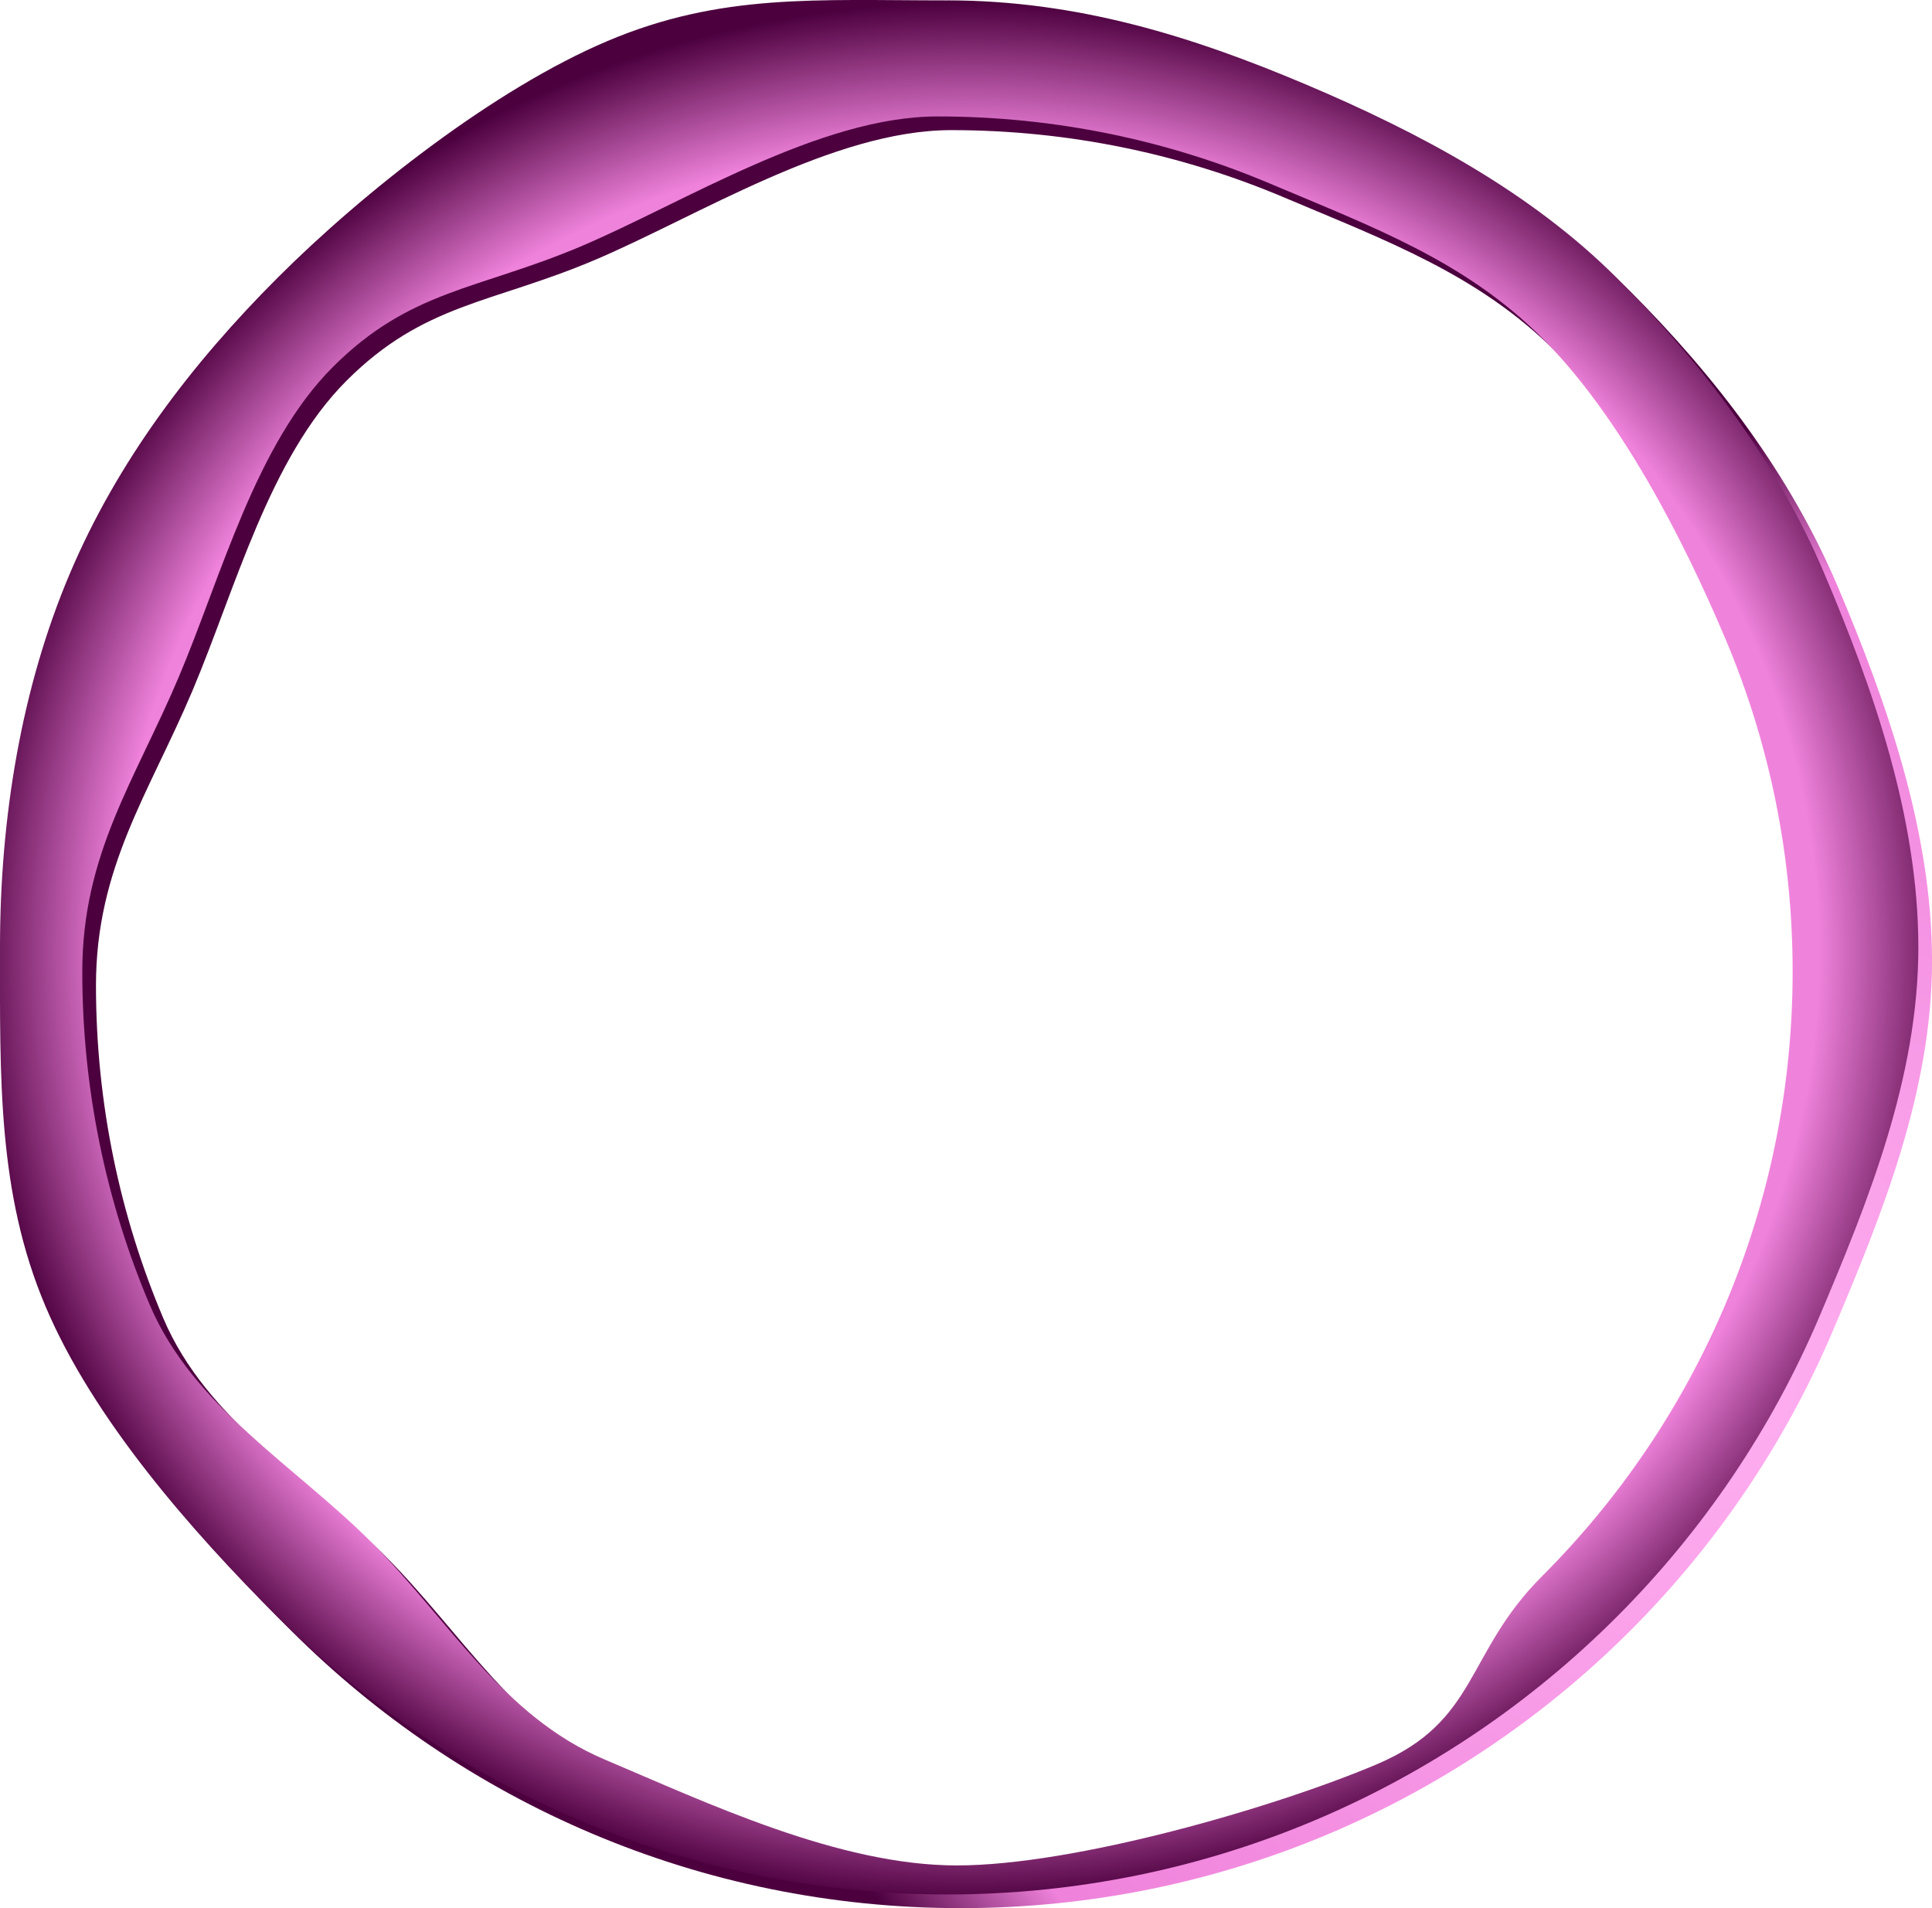 <?xml version="1.0" encoding="UTF-8" standalone="no"?>
<!-- Created with Inkscape (http://www.inkscape.org/) -->

<svg
   xmlns:dc="http://purl.org/dc/elements/1.1/"
   xmlns:cc="http://creativecommons.org/ns#"
   xmlns:rdf="http://www.w3.org/1999/02/22-rdf-syntax-ns#"
   xmlns:svg="http://www.w3.org/2000/svg"
   xmlns="http://www.w3.org/2000/svg"
   xmlns:xlink="http://www.w3.org/1999/xlink"
   xmlns:sodipodi="http://sodipodi.sourceforge.net/DTD/sodipodi-0.dtd"
   xmlns:inkscape="http://www.inkscape.org/namespaces/inkscape"
   width="54.19"
   height="53.522"
   id="svg88582"
   version="1.1"
   inkscape:version="0.48.3.1 r9886"
   sodipodi:docname="onion1.svg">
  <defs
     id="defs88584">
    <linearGradient
       id="linearGradient20283">
      <stop
         id="stop20285"
         style="stop-color:#2e3436;stop-opacity:1"
         offset="0" />
      <stop
         id="stop20291"
         style="stop-color:#2e3436;stop-opacity:1"
         offset="0.944" />
      <stop
         id="stop20287"
         style="stop-color:#2e3436;stop-opacity:0"
         offset="1" />
    </linearGradient>
    <linearGradient
       id="linearGradient16298">
      <stop
         id="stop16300"
         style="stop-color:#ffffff;stop-opacity:1"
         offset="0" />
      <stop
         id="stop16304"
         style="stop-color:#ffffff;stop-opacity:1"
         offset="0.481" />
      <stop
         id="stop16302"
         style="stop-color:#d5d5d5;stop-opacity:1"
         offset="1" />
    </linearGradient>
    <linearGradient
       id="linearGradient17283">
      <stop
         id="stop17287"
         style="stop-color:#ffffff;stop-opacity:1"
         offset="0" />
      <stop
         id="stop17289"
         style="stop-color:#a0a0a0;stop-opacity:1"
         offset="1" />
    </linearGradient>
    <linearGradient
       id="linearGradient19294">
      <stop
         id="stop19296"
         style="stop-color:#eeeeee;stop-opacity:1"
         offset="0" />
      <stop
         id="stop19298"
         style="stop-color:#eeeeee;stop-opacity:0"
         offset="1" />
    </linearGradient>
    <linearGradient
       id="linearGradient25220">
      <stop
         id="stop25222"
         style="stop-color:#0e0900;stop-opacity:1"
         offset="0" />
      <stop
         id="stop25224"
         style="stop-color:#000000;stop-opacity:0"
         offset="1" />
    </linearGradient>
    <linearGradient
       inkscape:collect="always"
       xlink:href="#linearGradient22265"
       id="linearGradient88405"
       gradientUnits="userSpaceOnUse"
       gradientTransform="translate(14.205,-13.113)"
       x1="1756.587"
       y1="171.697"
       x2="1936.323"
       y2="171.697" />
    <linearGradient
       id="linearGradient22265">
      <stop
         id="stop22267"
         style="stop-color:#ffe5ab;stop-opacity:1"
         offset="0" />
      <stop
         id="stop22269"
         style="stop-color:#ffd066;stop-opacity:1"
         offset="1" />
    </linearGradient>
    <linearGradient
       inkscape:collect="always"
       xlink:href="#linearGradient22289"
       id="linearGradient88407"
       gradientUnits="userSpaceOnUse"
       gradientTransform="translate(14.205,-13.113)"
       x1="1943.352"
       y1="244.389"
       x2="1749.058"
       y2="244.389" />
    <linearGradient
       id="linearGradient22289">
      <stop
         id="stop22291"
         style="stop-color:#ffe5ab;stop-opacity:1"
         offset="0" />
      <stop
         id="stop22293"
         style="stop-color:#ffd066;stop-opacity:1"
         offset="1" />
    </linearGradient>
    <linearGradient
       x1="1620.167"
       y1="153.533"
       x2="1740.62"
       y2="76.458"
       id="linearGradient52938"
       xlink:href="#linearGradient35808"
       gradientUnits="userSpaceOnUse"
       gradientTransform="matrix(0.219,0,0,0.219,467.761,433.923)" />
    <linearGradient
       id="linearGradient35808">
      <stop
         id="stop35810"
         style="stop-color:#edd267;stop-opacity:1"
         offset="0" />
      <stop
         id="stop35812"
         style="stop-color:#f7ebb9;stop-opacity:1"
         offset="1" />
    </linearGradient>
    <radialGradient
       cx="1799.783"
       cy="10.142"
       r="20.5"
       fx="1799.783"
       fy="10.142"
       id="radialGradient52935"
       xlink:href="#linearGradient36820"
       gradientUnits="userSpaceOnUse"
       gradientTransform="matrix(0.696,0.066,-0.016,0.149,-410.36,329.527)" />
    <linearGradient
       id="linearGradient36820">
      <stop
         id="stop36822"
         style="stop-color:#ffffff;stop-opacity:1"
         offset="0" />
      <stop
         id="stop36824"
         style="stop-color:#fff6c8;stop-opacity:0"
         offset="1" />
    </linearGradient>
    <radialGradient
       cx="1799.783"
       cy="10.142"
       r="20.5"
       fx="1799.783"
       fy="10.142"
       id="radialGradient52932"
       xlink:href="#linearGradient36820"
       gradientUnits="userSpaceOnUse"
       gradientTransform="matrix(0.406,0.039,-0.009,0.087,90.252,379.611)" />
    <linearGradient
       id="linearGradient88766">
      <stop
         id="stop88768"
         style="stop-color:#ffffff;stop-opacity:1"
         offset="0" />
      <stop
         id="stop88770"
         style="stop-color:#fff6c8;stop-opacity:0"
         offset="1" />
    </linearGradient>
    <radialGradient
       cx="1799.783"
       cy="10.142"
       r="20.5"
       fx="1799.783"
       fy="10.142"
       id="radialGradient52929"
       xlink:href="#linearGradient36820"
       gradientUnits="userSpaceOnUse"
       gradientTransform="matrix(0.621,0.059,-0.014,0.133,-302.037,335.014)" />
    <linearGradient
       id="linearGradient88773">
      <stop
         id="stop88775"
         style="stop-color:#ffffff;stop-opacity:1"
         offset="0" />
      <stop
         id="stop88777"
         style="stop-color:#fff6c8;stop-opacity:0"
         offset="1" />
    </linearGradient>
    <radialGradient
       cx="1799.783"
       cy="10.142"
       r="20.5"
       fx="1799.783"
       fy="10.142"
       id="radialGradient52926"
       xlink:href="#linearGradient36820"
       gradientUnits="userSpaceOnUse"
       gradientTransform="matrix(0.584,0.056,-0.013,0.125,-198.884,364.745)" />
    <linearGradient
       id="linearGradient88780">
      <stop
         id="stop88782"
         style="stop-color:#ffffff;stop-opacity:1"
         offset="0" />
      <stop
         id="stop88784"
         style="stop-color:#fff6c8;stop-opacity:0"
         offset="1" />
    </linearGradient>
    <radialGradient
       cx="1799.783"
       cy="10.142"
       r="20.5"
       fx="1799.783"
       fy="10.142"
       id="radialGradient52923"
       xlink:href="#linearGradient36820"
       gradientUnits="userSpaceOnUse"
       gradientTransform="matrix(0.426,0.041,-0.01,0.091,69.104,396.033)" />
    <linearGradient
       id="linearGradient88787">
      <stop
         id="stop88789"
         style="stop-color:#ffffff;stop-opacity:1"
         offset="0" />
      <stop
         id="stop88791"
         style="stop-color:#fff6c8;stop-opacity:0"
         offset="1" />
    </linearGradient>
    <radialGradient
       cx="1799.783"
       cy="10.142"
       r="20.5"
       fx="1799.783"
       fy="10.142"
       id="radialGradient52920"
       xlink:href="#linearGradient36820"
       gradientUnits="userSpaceOnUse"
       gradientTransform="matrix(0.339,0.032,-0.008,0.073,254.859,420.344)" />
    <linearGradient
       id="linearGradient88794">
      <stop
         id="stop88796"
         style="stop-color:#ffffff;stop-opacity:1"
         offset="0" />
      <stop
         id="stop88798"
         style="stop-color:#fff6c8;stop-opacity:0"
         offset="1" />
    </linearGradient>
    <radialGradient
       cx="1799.783"
       cy="10.142"
       r="20.5"
       fx="1799.783"
       fy="10.142"
       id="radialGradient52917"
       xlink:href="#linearGradient36820"
       gradientUnits="userSpaceOnUse"
       gradientTransform="matrix(0.192,0.018,-0.004,0.041,491.478,457.645)" />
    <linearGradient
       id="linearGradient88801">
      <stop
         id="stop88803"
         style="stop-color:#ffffff;stop-opacity:1"
         offset="0" />
      <stop
         id="stop88805"
         style="stop-color:#fff6c8;stop-opacity:0"
         offset="1" />
    </linearGradient>
    <linearGradient
       x1="3600.951"
       y1="479.624"
       x2="3621.117"
       y2="474.674"
       id="linearGradient59246"
       xlink:href="#linearGradient11856"
       gradientUnits="userSpaceOnUse"
       gradientTransform="matrix(0.215,0,0,0.215,41.183,435.142)" />
    <linearGradient
       id="linearGradient11856">
      <stop
         id="stop11858"
         style="stop-color:#e1b064;stop-opacity:1"
         offset="0" />
      <stop
         id="stop11860"
         style="stop-color:#ffdb46;stop-opacity:1"
         offset="1" />
    </linearGradient>
    <linearGradient
       x1="3679.505"
       y1="477.162"
       x2="3695.86"
       y2="451.51"
       id="linearGradient59243"
       xlink:href="#linearGradient12833"
       gradientUnits="userSpaceOnUse"
       gradientTransform="matrix(0.215,0,0,0.215,28.538,428.591)" />
    <linearGradient
       id="linearGradient12833">
      <stop
         id="stop12835"
         style="stop-color:#d58e22;stop-opacity:1"
         offset="0" />
      <stop
         id="stop12837"
         style="stop-color:#f7d600;stop-opacity:1"
         offset="1" />
    </linearGradient>
    <linearGradient
       x1="3519.733"
       y1="510.01"
       x2="3565.037"
       y2="510.01"
       id="linearGradient59240"
       xlink:href="#linearGradient13810"
       gradientUnits="userSpaceOnUse"
       gradientTransform="matrix(0.215,0,0,0.215,51.825,439.402)" />
    <linearGradient
       id="linearGradient13810">
      <stop
         id="stop13812"
         style="stop-color:#fff896;stop-opacity:1"
         offset="0" />
      <stop
         id="stop13814"
         style="stop-color:#debd75;stop-opacity:1"
         offset="1" />
    </linearGradient>
    <linearGradient
       x1="3535.316"
       y1="386.653"
       x2="3561.696"
       y2="386.653"
       id="linearGradient59237"
       xlink:href="#linearGradient10879"
       gradientUnits="userSpaceOnUse"
       gradientTransform="matrix(0.215,0,0,0.215,44.84,447.026)" />
    <linearGradient
       id="linearGradient10879">
      <stop
         id="stop10881"
         style="stop-color:#fdcc69;stop-opacity:1"
         offset="0" />
      <stop
         id="stop10883"
         style="stop-color:#fdf044;stop-opacity:1"
         offset="1" />
    </linearGradient>
    <linearGradient
       x1="3679.505"
       y1="477.162"
       x2="3695.86"
       y2="451.51"
       id="linearGradient59234"
       xlink:href="#linearGradient12833"
       gradientUnits="userSpaceOnUse"
       gradientTransform="matrix(0.215,0,0,0.215,32.309,429.668)" />
    <linearGradient
       id="linearGradient88956">
      <stop
         id="stop88958"
         style="stop-color:#d58e22;stop-opacity:1"
         offset="0" />
      <stop
         id="stop88960"
         style="stop-color:#f7d600;stop-opacity:1"
         offset="1" />
    </linearGradient>
    <linearGradient
       x1="3519.733"
       y1="510.01"
       x2="3565.037"
       y2="510.01"
       id="linearGradient59231"
       xlink:href="#linearGradient13810"
       gradientUnits="userSpaceOnUse"
       gradientTransform="matrix(0.215,0,0,0.215,61.521,415.917)" />
    <linearGradient
       id="linearGradient88963">
      <stop
         id="stop88965"
         style="stop-color:#fff896;stop-opacity:1"
         offset="0" />
      <stop
         id="stop88967"
         style="stop-color:#debd75;stop-opacity:1"
         offset="1" />
    </linearGradient>
    <linearGradient
       x1="3535.316"
       y1="386.653"
       x2="3561.696"
       y2="386.653"
       id="linearGradient59228"
       xlink:href="#linearGradient10879"
       gradientUnits="userSpaceOnUse"
       gradientTransform="matrix(0.215,0,0,0.215,64.877,456.398)" />
    <linearGradient
       id="linearGradient88970">
      <stop
         id="stop88972"
         style="stop-color:#fdcc69;stop-opacity:1"
         offset="0" />
      <stop
         id="stop88974"
         style="stop-color:#fdf044;stop-opacity:1"
         offset="1" />
    </linearGradient>
    <linearGradient
       x1="3600.951"
       y1="479.624"
       x2="3621.117"
       y2="474.674"
       id="linearGradient59225"
       xlink:href="#linearGradient11856"
       gradientUnits="userSpaceOnUse"
       gradientTransform="matrix(0,0.215,-0.215,0,931.052,-246.82)" />
    <linearGradient
       id="linearGradient88977">
      <stop
         id="stop88979"
         style="stop-color:#e1b064;stop-opacity:1"
         offset="0" />
      <stop
         id="stop88981"
         style="stop-color:#ffdb46;stop-opacity:1"
         offset="1" />
    </linearGradient>
    <linearGradient
       x1="3600.951"
       y1="479.624"
       x2="3621.117"
       y2="474.674"
       id="linearGradient59222"
       xlink:href="#linearGradient11856"
       gradientUnits="userSpaceOnUse"
       gradientTransform="matrix(0,-0.215,0.215,0,706.524,1311.221)" />
    <linearGradient
       id="linearGradient88984">
      <stop
         id="stop88986"
         style="stop-color:#e1b064;stop-opacity:1"
         offset="0" />
      <stop
         id="stop88988"
         style="stop-color:#ffdb46;stop-opacity:1"
         offset="1" />
    </linearGradient>
    <linearGradient
       x1="3519.733"
       y1="510.01"
       x2="3565.037"
       y2="510.01"
       id="linearGradient59219"
       xlink:href="#linearGradient13810"
       gradientUnits="userSpaceOnUse"
       gradientTransform="matrix(0,-0.215,0.215,0,704.009,1301.082)" />
    <linearGradient
       id="linearGradient88991">
      <stop
         id="stop88993"
         style="stop-color:#fff896;stop-opacity:1"
         offset="0" />
      <stop
         id="stop88995"
         style="stop-color:#debd75;stop-opacity:1"
         offset="1" />
    </linearGradient>
    <linearGradient
       x1="3535.316"
       y1="386.653"
       x2="3561.696"
       y2="386.653"
       id="linearGradient59216"
       xlink:href="#linearGradient10879"
       gradientUnits="userSpaceOnUse"
       gradientTransform="matrix(0,-0.215,0.215,0,745.518,1303.58)" />
    <linearGradient
       id="linearGradient88998">
      <stop
         id="stop89000"
         style="stop-color:#fdcc69;stop-opacity:1"
         offset="0" />
      <stop
         id="stop89002"
         style="stop-color:#fdf044;stop-opacity:1"
         offset="1" />
    </linearGradient>
    <linearGradient
       x1="3679.505"
       y1="477.162"
       x2="3695.86"
       y2="451.51"
       id="linearGradient59213"
       xlink:href="#linearGradient12833"
       gradientUnits="userSpaceOnUse"
       gradientTransform="matrix(-0.215,0,0,-0.215,1608.805,641.712)" />
    <linearGradient
       id="linearGradient89005">
      <stop
         id="stop89007"
         style="stop-color:#d58e22;stop-opacity:1"
         offset="0" />
      <stop
         id="stop89009"
         style="stop-color:#f7d600;stop-opacity:1"
         offset="1" />
    </linearGradient>
    <linearGradient
       x1="3679.505"
       y1="477.162"
       x2="3695.86"
       y2="451.51"
       id="linearGradient59209"
       xlink:href="#linearGradient12833"
       gradientUnits="userSpaceOnUse"
       gradientTransform="matrix(-0.215,0,0,-0.215,1624.319,637.726)" />
    <linearGradient
       id="linearGradient89012">
      <stop
         id="stop89014"
         style="stop-color:#d58e22;stop-opacity:1"
         offset="0" />
      <stop
         id="stop89016"
         style="stop-color:#f7d600;stop-opacity:1"
         offset="1" />
    </linearGradient>
    <linearGradient
       x1="3535.316"
       y1="386.653"
       x2="3561.696"
       y2="386.653"
       id="linearGradient59206"
       xlink:href="#linearGradient10879"
       gradientUnits="userSpaceOnUse"
       gradientTransform="matrix(-0.215,0,0,-0.215,1575.159,622.631)" />
    <linearGradient
       id="linearGradient89019">
      <stop
         id="stop89021"
         style="stop-color:#fdcc69;stop-opacity:1"
         offset="0" />
      <stop
         id="stop89023"
         style="stop-color:#fdf044;stop-opacity:1"
         offset="1" />
    </linearGradient>
    <linearGradient
       x1="3535.316"
       y1="386.653"
       x2="3561.696"
       y2="386.653"
       id="linearGradient59203"
       xlink:href="#linearGradient10879"
       gradientUnits="userSpaceOnUse"
       gradientTransform="matrix(0,0.215,-0.215,0,893.765,-236.293)" />
    <linearGradient
       id="linearGradient89026">
      <stop
         id="stop89028"
         style="stop-color:#fdcc69;stop-opacity:1"
         offset="0" />
      <stop
         id="stop89030"
         style="stop-color:#fdf044;stop-opacity:1"
         offset="1" />
    </linearGradient>
    <linearGradient
       x1="3679.505"
       y1="477.162"
       x2="3695.86"
       y2="451.51"
       id="linearGradient59200"
       xlink:href="#linearGradient12833"
       gradientUnits="userSpaceOnUse"
       gradientTransform="matrix(0,-0.215,-0.215,0,926.957,1314.944)" />
    <linearGradient
       id="linearGradient89033">
      <stop
         id="stop89035"
         style="stop-color:#d58e22;stop-opacity:1"
         offset="0" />
      <stop
         id="stop89037"
         style="stop-color:#f7d600;stop-opacity:1"
         offset="1" />
    </linearGradient>
    <linearGradient
       x1="3679.505"
       y1="477.162"
       x2="3695.86"
       y2="451.51"
       id="linearGradient59197"
       xlink:href="#linearGradient12833"
       gradientUnits="userSpaceOnUse"
       gradientTransform="matrix(0,-0.215,-0.215,0,906.165,1322.054)" />
    <linearGradient
       id="linearGradient89040">
      <stop
         id="stop89042"
         style="stop-color:#d58e22;stop-opacity:1"
         offset="0" />
      <stop
         id="stop89044"
         style="stop-color:#f7d600;stop-opacity:1"
         offset="1" />
    </linearGradient>
    <linearGradient
       x1="3519.733"
       y1="510.01"
       x2="3565.037"
       y2="510.01"
       id="linearGradient59194"
       xlink:href="#linearGradient13810"
       gradientUnits="userSpaceOnUse"
       gradientTransform="matrix(0,-0.215,-0.215,0,920.533,1284.408)" />
    <linearGradient
       id="linearGradient89047">
      <stop
         id="stop89049"
         style="stop-color:#fff896;stop-opacity:1"
         offset="0" />
      <stop
         id="stop89051"
         style="stop-color:#debd75;stop-opacity:1"
         offset="1" />
    </linearGradient>
    <linearGradient
       x1="3535.316"
       y1="386.653"
       x2="3561.696"
       y2="386.653"
       id="linearGradient59191"
       xlink:href="#linearGradient10879"
       gradientUnits="userSpaceOnUse"
       gradientTransform="matrix(0,-0.215,0.215,0,751.148,1298.227)" />
    <linearGradient
       id="linearGradient89054">
      <stop
         id="stop89056"
         style="stop-color:#fdcc69;stop-opacity:1"
         offset="0" />
      <stop
         id="stop89058"
         style="stop-color:#fdf044;stop-opacity:1"
         offset="1" />
    </linearGradient>
    <linearGradient
       x1="3600.951"
       y1="479.624"
       x2="3621.117"
       y2="474.674"
       id="linearGradient59188"
       xlink:href="#linearGradient11856"
       gradientUnits="userSpaceOnUse"
       gradientTransform="matrix(-0.215,0,0,-0.215,1614.226,632.094)" />
    <linearGradient
       id="linearGradient89061">
      <stop
         id="stop89063"
         style="stop-color:#e1b064;stop-opacity:1"
         offset="0" />
      <stop
         id="stop89065"
         style="stop-color:#ffdb46;stop-opacity:1"
         offset="1" />
    </linearGradient>
    <linearGradient
       x1="3519.733"
       y1="510.01"
       x2="3565.037"
       y2="510.01"
       id="linearGradient59185"
       xlink:href="#linearGradient13810"
       gradientUnits="userSpaceOnUse"
       gradientTransform="matrix(-0.215,0,0,-0.215,1585.761,630.983)" />
    <linearGradient
       id="linearGradient89068">
      <stop
         id="stop89070"
         style="stop-color:#fff896;stop-opacity:1"
         offset="0" />
      <stop
         id="stop89072"
         style="stop-color:#debd75;stop-opacity:1"
         offset="1" />
    </linearGradient>
    <linearGradient
       x1="3535.316"
       y1="386.653"
       x2="3561.696"
       y2="386.653"
       id="linearGradient59182"
       xlink:href="#linearGradient10879"
       gradientUnits="userSpaceOnUse"
       gradientTransform="matrix(0,0.215,-0.215,0,916.556,-247.202)" />
    <linearGradient
       id="linearGradient89075">
      <stop
         id="stop89077"
         style="stop-color:#fdcc69;stop-opacity:1"
         offset="0" />
      <stop
         id="stop89079"
         style="stop-color:#fdf044;stop-opacity:1"
         offset="1" />
    </linearGradient>
    <linearGradient
       x1="3535.316"
       y1="386.653"
       x2="3561.696"
       y2="386.653"
       id="linearGradient59179"
       xlink:href="#linearGradient10879"
       gradientUnits="userSpaceOnUse"
       gradientTransform="matrix(0.215,0,0,0.215,68.838,452.433)" />
    <linearGradient
       id="linearGradient89082">
      <stop
         id="stop89084"
         style="stop-color:#fdcc69;stop-opacity:1"
         offset="0" />
      <stop
         id="stop89086"
         style="stop-color:#fdf044;stop-opacity:1"
         offset="1" />
    </linearGradient>
    <linearGradient
       x1="3679.505"
       y1="477.162"
       x2="3695.86"
       y2="451.51"
       id="linearGradient59176"
       xlink:href="#linearGradient12833"
       gradientUnits="userSpaceOnUse"
       gradientTransform="matrix(-0.215,0,0,0.215,1615.421,418.196)" />
    <linearGradient
       id="linearGradient89089">
      <stop
         id="stop89091"
         style="stop-color:#d58e22;stop-opacity:1"
         offset="0" />
      <stop
         id="stop89093"
         style="stop-color:#f7d600;stop-opacity:1"
         offset="1" />
    </linearGradient>
    <linearGradient
       x1="3519.733"
       y1="510.01"
       x2="3565.037"
       y2="510.01"
       id="linearGradient59173"
       xlink:href="#linearGradient13810"
       gradientUnits="userSpaceOnUse"
       gradientTransform="matrix(-0.215,0,0,0.215,1603.88,424.806)" />
    <linearGradient
       id="linearGradient89096">
      <stop
         id="stop89098"
         style="stop-color:#fff896;stop-opacity:1"
         offset="0" />
      <stop
         id="stop89100"
         style="stop-color:#debd75;stop-opacity:1"
         offset="1" />
    </linearGradient>
    <linearGradient
       x1="13491.368"
       y1="1938.181"
       x2="15136"
       y2="1938.181"
       id="linearGradient64495"
       xlink:href="#linearGradient31716"
       gradientUnits="userSpaceOnUse"
       gradientTransform="matrix(0.018,0,0,0.018,628.884,499.391)" />
    <linearGradient
       id="linearGradient31716">
      <stop
         id="stop31718"
         style="stop-color:#7a9c23;stop-opacity:1"
         offset="0" />
      <stop
         id="stop31724"
         style="stop-color:#c4e27a;stop-opacity:1"
         offset="0.373" />
      <stop
         id="stop31726"
         style="stop-color:#5b741a;stop-opacity:1"
         offset="0.806" />
      <stop
         id="stop31720"
         style="stop-color:#7a9c23;stop-opacity:1"
         offset="1" />
    </linearGradient>
    <linearGradient
       x1="14161.684"
       y1="716.301"
       x2="14161.684"
       y2="2113.544"
       id="linearGradient64492"
       xlink:href="#linearGradient39525"
       gradientUnits="userSpaceOnUse"
       gradientTransform="matrix(0.018,0,0,0.018,628.884,499.391)" />
    <linearGradient
       id="linearGradient39525">
      <stop
         id="stop39527"
         style="stop-color:#000000;stop-opacity:1"
         offset="0" />
      <stop
         id="stop39531"
         style="stop-color:#382509;stop-opacity:0"
         offset="1" />
    </linearGradient>
    <linearGradient
       x1="14283.332"
       y1="1893.138"
       x2="14701.984"
       y2="1893.138"
       id="linearGradient64489"
       xlink:href="#linearGradient31716"
       gradientUnits="userSpaceOnUse"
       gradientTransform="matrix(0.018,0,0,0.018,628.884,499.391)" />
    <linearGradient
       id="linearGradient89504">
      <stop
         id="stop89506"
         style="stop-color:#7a9c23;stop-opacity:1"
         offset="0" />
      <stop
         id="stop89508"
         style="stop-color:#c4e27a;stop-opacity:1"
         offset="0.373" />
      <stop
         id="stop89510"
         style="stop-color:#5b741a;stop-opacity:1"
         offset="0.806" />
      <stop
         id="stop89512"
         style="stop-color:#7a9c23;stop-opacity:1"
         offset="1" />
    </linearGradient>
    <linearGradient
       x1="13568"
       y1="1678.685"
       x2="13843.862"
       y2="1678.685"
       id="linearGradient64481"
       xlink:href="#linearGradient31716"
       gradientUnits="userSpaceOnUse"
       gradientTransform="matrix(0.018,0,0,0.018,628.884,499.391)" />
    <linearGradient
       id="linearGradient89515">
      <stop
         id="stop89517"
         style="stop-color:#7a9c23;stop-opacity:1"
         offset="0" />
      <stop
         id="stop89519"
         style="stop-color:#c4e27a;stop-opacity:1"
         offset="0.373" />
      <stop
         id="stop89521"
         style="stop-color:#5b741a;stop-opacity:1"
         offset="0.806" />
      <stop
         id="stop89523"
         style="stop-color:#7a9c23;stop-opacity:1"
         offset="1" />
    </linearGradient>
    <linearGradient
       x1="835.099"
       y1="508.033"
       x2="723.001"
       y2="502.169"
       id="linearGradient59604"
       xlink:href="#linearGradient30407"
       gradientUnits="userSpaceOnUse"
       gradientTransform="matrix(0.576,0,0,0.576,426.222,285.428)" />
    <linearGradient
       id="linearGradient30407">
      <stop
         id="stop30409"
         style="stop-color:#d54212;stop-opacity:1"
         offset="0" />
      <stop
         id="stop30411"
         style="stop-color:#ffbd96;stop-opacity:1"
         offset="1" />
    </linearGradient>
    <linearGradient
       x1="775.348"
       y1="496.189"
       x2="777.448"
       y2="515.073"
       id="linearGradient59601"
       xlink:href="#linearGradient30407"
       gradientUnits="userSpaceOnUse"
       gradientTransform="matrix(0.576,0,0,0.576,425.917,284.582)" />
    <linearGradient
       id="linearGradient89650">
      <stop
         id="stop89652"
         style="stop-color:#d54212;stop-opacity:1"
         offset="0" />
      <stop
         id="stop89654"
         style="stop-color:#ffbd96;stop-opacity:1"
         offset="1" />
    </linearGradient>
    <linearGradient
       x1="771.75"
       y1="499.614"
       x2="771.75"
       y2="495.102"
       id="linearGradient59598"
       xlink:href="#linearGradient31386"
       gradientUnits="userSpaceOnUse"
       gradientTransform="matrix(0.576,0,0,0.576,426.061,289.046)" />
    <linearGradient
       id="linearGradient31386">
      <stop
         id="stop31388"
         style="stop-color:#ffd9b0;stop-opacity:1"
         offset="0" />
      <stop
         id="stop31390"
         style="stop-color:#ffd9b0;stop-opacity:0"
         offset="1" />
    </linearGradient>
    <linearGradient
       x1="729.397"
       y1="436.12"
       x2="731.329"
       y2="371.602"
       id="linearGradient42767"
       xlink:href="#linearGradient10146"
       gradientUnits="userSpaceOnUse"
       gradientTransform="matrix(0.673,0,0,0.673,774.992,-99.341)" />
    <linearGradient
       id="linearGradient10146">
      <stop
         id="stop10148"
         style="stop-color:#d5675f;stop-opacity:1"
         offset="0" />
      <stop
         id="stop10150"
         style="stop-color:#cb4137;stop-opacity:1"
         offset="1" />
    </linearGradient>
    <linearGradient
       x1="744.276"
       y1="256.216"
       x2="1417.106"
       y2="573.022"
       id="linearGradient42769"
       xlink:href="#linearGradient11123"
       gradientUnits="userSpaceOnUse"
       gradientTransform="matrix(0.673,0,0,0.673,774.992,-99.341)" />
    <linearGradient
       id="linearGradient11123">
      <stop
         id="stop11125"
         style="stop-color:#ffffff;stop-opacity:1"
         offset="0" />
      <stop
         id="stop11127"
         style="stop-color:#ffffff;stop-opacity:0"
         offset="1" />
    </linearGradient>
    <linearGradient
       x1="615.569"
       y1="403.241"
       x2="1008.212"
       y2="528.904"
       id="linearGradient42771"
       xlink:href="#linearGradient13084"
       gradientUnits="userSpaceOnUse"
       gradientTransform="matrix(0.673,0,0,0.673,774.992,-99.341)" />
    <linearGradient
       id="linearGradient13084">
      <stop
         id="stop13086"
         style="stop-color:#ffffff;stop-opacity:1"
         offset="0" />
      <stop
         id="stop13088"
         style="stop-color:#ffffff;stop-opacity:0"
         offset="1" />
    </linearGradient>
    <radialGradient
       cx="1771.443"
       cy="365.691"
       r="140.269"
       fx="1771.443"
       fy="365.691"
       id="radialGradient64475"
       xlink:href="#linearGradient72852"
       gradientUnits="userSpaceOnUse"
       gradientTransform="matrix(-0.245,-3.1555814e-8,2.9641746e-8,-0.233,1176.521,564.267)" />
    <linearGradient
       id="linearGradient72852">
      <stop
         id="stop72854"
         style="stop-color:#d9f1bf;stop-opacity:1"
         offset="0" />
      <stop
         id="stop72856"
         style="stop-color:#c9d4c7;stop-opacity:1"
         offset="0.852" />
      <stop
         id="stop72858"
         style="stop-color:#84b886;stop-opacity:1"
         offset="1" />
    </linearGradient>
    <radialGradient
       cx="1668.766"
       cy="304.971"
       r="140.269"
       fx="1668.766"
       fy="304.971"
       id="radialGradient64472"
       xlink:href="#linearGradient72852"
       gradientUnits="userSpaceOnUse"
       gradientTransform="matrix(-0.245,-3.1555814e-8,2.9641746e-8,-0.233,1175.328,564.072)" />
    <linearGradient
       id="linearGradient90775">
      <stop
         id="stop90777"
         style="stop-color:#d9f1bf;stop-opacity:1"
         offset="0" />
      <stop
         id="stop90779"
         style="stop-color:#c9d4c7;stop-opacity:1"
         offset="0.852" />
      <stop
         id="stop90781"
         style="stop-color:#84b886;stop-opacity:1"
         offset="1" />
    </linearGradient>
    <radialGradient
       r="140.269"
       fy="304.971"
       fx="1668.766"
       cy="304.971"
       cx="1668.766"
       gradientTransform="matrix(-0.245,-3.1555814e-8,2.9641746e-8,-0.233,1175.328,564.072)"
       gradientUnits="userSpaceOnUse"
       id="radialGradient90786"
       xlink:href="#linearGradient72852"
       inkscape:collect="always" />
    <radialGradient
       cx="1771.443"
       cy="365.691"
       r="140.269"
       fx="1771.443"
       fy="365.691"
       id="radialGradient64469"
       xlink:href="#linearGradient69896"
       gradientUnits="userSpaceOnUse"
       gradientTransform="matrix(0.2,2.5711706e-8,-2.4152121e-8,0.19,422.01,503.417)" />
    <linearGradient
       id="linearGradient69896">
      <stop
         id="stop69898"
         style="stop-color:#ffb0f1;stop-opacity:1"
         offset="0" />
      <stop
         id="stop70873"
         style="stop-color:#ef82db;stop-opacity:1"
         offset="0.852" />
      <stop
         id="stop69900"
         style="stop-color:#4c003e;stop-opacity:1"
         offset="1" />
    </linearGradient>
    <radialGradient
       cx="1668.766"
       cy="304.971"
       r="140.269"
       fx="1668.766"
       fy="304.971"
       id="radialGradient64466"
       xlink:href="#linearGradient69896"
       gradientUnits="userSpaceOnUse"
       gradientTransform="matrix(0.2,2.5711706e-8,-2.4152121e-8,0.19,421.627,503.033)" />
    <linearGradient
       id="linearGradient90856">
      <stop
         id="stop90858"
         style="stop-color:#ffb0f1;stop-opacity:1"
         offset="0" />
      <stop
         id="stop90860"
         style="stop-color:#ef82db;stop-opacity:1"
         offset="0.852" />
      <stop
         id="stop90862"
         style="stop-color:#4c003e;stop-opacity:1"
         offset="1" />
    </linearGradient>
    <radialGradient
       r="140.269"
       fy="304.971"
       fx="1668.766"
       cy="304.971"
       cx="1668.766"
       gradientTransform="matrix(0.2,2.5711706e-8,-2.4152121e-8,0.19,421.627,503.033)"
       gradientUnits="userSpaceOnUse"
       id="radialGradient90867"
       xlink:href="#linearGradient69896"
       inkscape:collect="always" />
  </defs>
  <sodipodi:namedview
     id="base"
     pagecolor="#ffffff"
     bordercolor="#666666"
     borderopacity="1.0"
     inkscape:pageopacity="0.0"
     inkscape:pageshadow="2"
     inkscape:zoom="0.35"
     inkscape:cx="173.06844"
     inkscape:cy="-8.7948948"
     inkscape:document-units="px"
     inkscape:current-layer="layer1"
     showgrid="false"
     fit-margin-top="0"
     fit-margin-left="0"
     fit-margin-right="0"
     fit-margin-bottom="0"
     inkscape:window-width="604"
     inkscape:window-height="407"
     inkscape:window-x="-2"
     inkscape:window-y="0"
     inkscape:window-maximized="0" />
  <g
     inkscape:label="Ebene 1"
     inkscape:groupmode="layer"
     id="layer1"
     transform="translate(-176.932,-470.045)">
    <g
       transform="translate(-551.329,-64.217)"
       id="onion2">
      <path
         d="m 755.209,534.657 c -3.666,0 -6.345,-0.206 -9.523,1.139 -3.178,1.345 -6.854,4.24 -9.258,6.644 -2.404,2.404 -4.485,5.131 -5.83,8.308 -1.345,3.178 -1.953,6.806 -1.953,10.472 0,3.666 -0.07,6.888 1.275,10.065 1.345,3.178 4.104,6.311 6.508,8.715 2.404,2.404 5.266,4.35 8.444,5.695 3.178,1.345 6.671,2.089 10.337,2.089 3.666,0 7.159,-0.744 10.337,-2.089 3.178,-1.345 6.04,-3.291 8.444,-5.695 2.404,-2.404 4.35,-5.266 5.695,-8.444 1.345,-3.178 2.767,-6.671 2.767,-10.337 0,-3.666 -1.286,-7.295 -2.631,-10.472 -1.345,-3.178 -3.426,-5.904 -5.83,-8.308 -2.404,-2.404 -5.538,-4.079 -8.715,-5.423 -3.178,-1.345 -6.4,-2.36 -10.065,-2.36 z m -0.27,3.255 c 3.31,0 6.464,0.672 9.334,1.886 2.869,1.214 5.454,2.158 7.625,4.328 2.171,2.171 3.928,5.569 5.142,8.438 1.214,2.869 1.886,6.024 1.886,9.334 0,3.31 -0.672,6.464 -1.886,9.334 -1.214,2.869 -2.971,5.454 -5.142,7.625 -2.171,2.171 -1.772,4.063 -4.641,5.278 -2.869,1.214 -8.465,2.835 -11.775,2.835 -3.31,0 -7.007,-1.757 -9.876,-2.971 -2.869,-1.214 -4.369,-3.921 -6.54,-6.091 -2.171,-2.171 -5.013,-3.806 -6.227,-6.675 -1.214,-2.869 -1.886,-6.024 -1.886,-9.334 0,-3.31 1.485,-5.379 2.7,-8.249 1.214,-2.869 2.158,-6.539 4.328,-8.71 2.171,-2.171 4.077,-2.165 6.947,-3.379 2.869,-1.214 6.702,-3.649 10.012,-3.649 z"
         id="path70875"
         style="fill:url(#radialGradient64469);fill-opacity:1;fill-rule:nonzero;stroke:none"
         inkscape:connector-curvature="0" />
      <path
         d="m 754.825,534.273 c -3.666,0 -6.345,-0.206 -9.523,1.139 -3.178,1.345 -6.854,4.24 -9.258,6.644 -2.404,2.404 -4.485,5.131 -5.83,8.308 -1.345,3.178 -1.953,6.806 -1.953,10.472 0,3.666 -0.07,6.888 1.275,10.065 1.345,3.178 4.104,6.311 6.508,8.715 2.404,2.404 5.266,4.35 8.444,5.695 3.178,1.345 6.671,2.089 10.337,2.089 3.666,0 7.159,-0.744 10.337,-2.089 3.178,-1.345 6.04,-3.291 8.444,-5.695 2.404,-2.404 4.35,-5.266 5.695,-8.444 1.345,-3.178 2.767,-6.671 2.767,-10.337 0,-3.666 -1.286,-7.295 -2.631,-10.472 -1.345,-3.178 -3.426,-5.904 -5.83,-8.308 -2.404,-2.404 -5.538,-4.079 -8.715,-5.423 -3.178,-1.345 -6.4,-2.36 -10.065,-2.36 z m -0.27,3.255 c 3.31,0 6.464,0.672 9.334,1.886 2.869,1.214 5.454,2.158 7.625,4.328 2.171,2.171 3.928,5.569 5.142,8.438 1.214,2.869 1.886,6.024 1.886,9.334 0,3.31 -0.672,6.464 -1.886,9.334 -1.214,2.869 -2.971,5.454 -5.142,7.625 -2.171,2.171 -1.772,4.063 -4.641,5.278 -2.869,1.214 -8.465,2.835 -11.775,2.835 -3.31,0 -7.007,-1.757 -9.876,-2.971 -2.869,-1.214 -4.369,-3.921 -6.54,-6.091 -2.171,-2.171 -5.013,-3.806 -6.227,-6.675 -1.214,-2.869 -1.886,-6.024 -1.886,-9.334 0,-3.31 1.485,-5.379 2.7,-8.249 1.214,-2.869 2.158,-6.539 4.328,-8.71 2.171,-2.171 4.077,-2.165 6.947,-3.379 2.869,-1.214 6.702,-3.649 10.012,-3.649 z"
         id="path71848"
         style="fill:url(#radialGradient90867);fill-opacity:1;fill-rule:nonzero;stroke:none"
         inkscape:connector-curvature="0" />
    </g>
  </g>
</svg>
